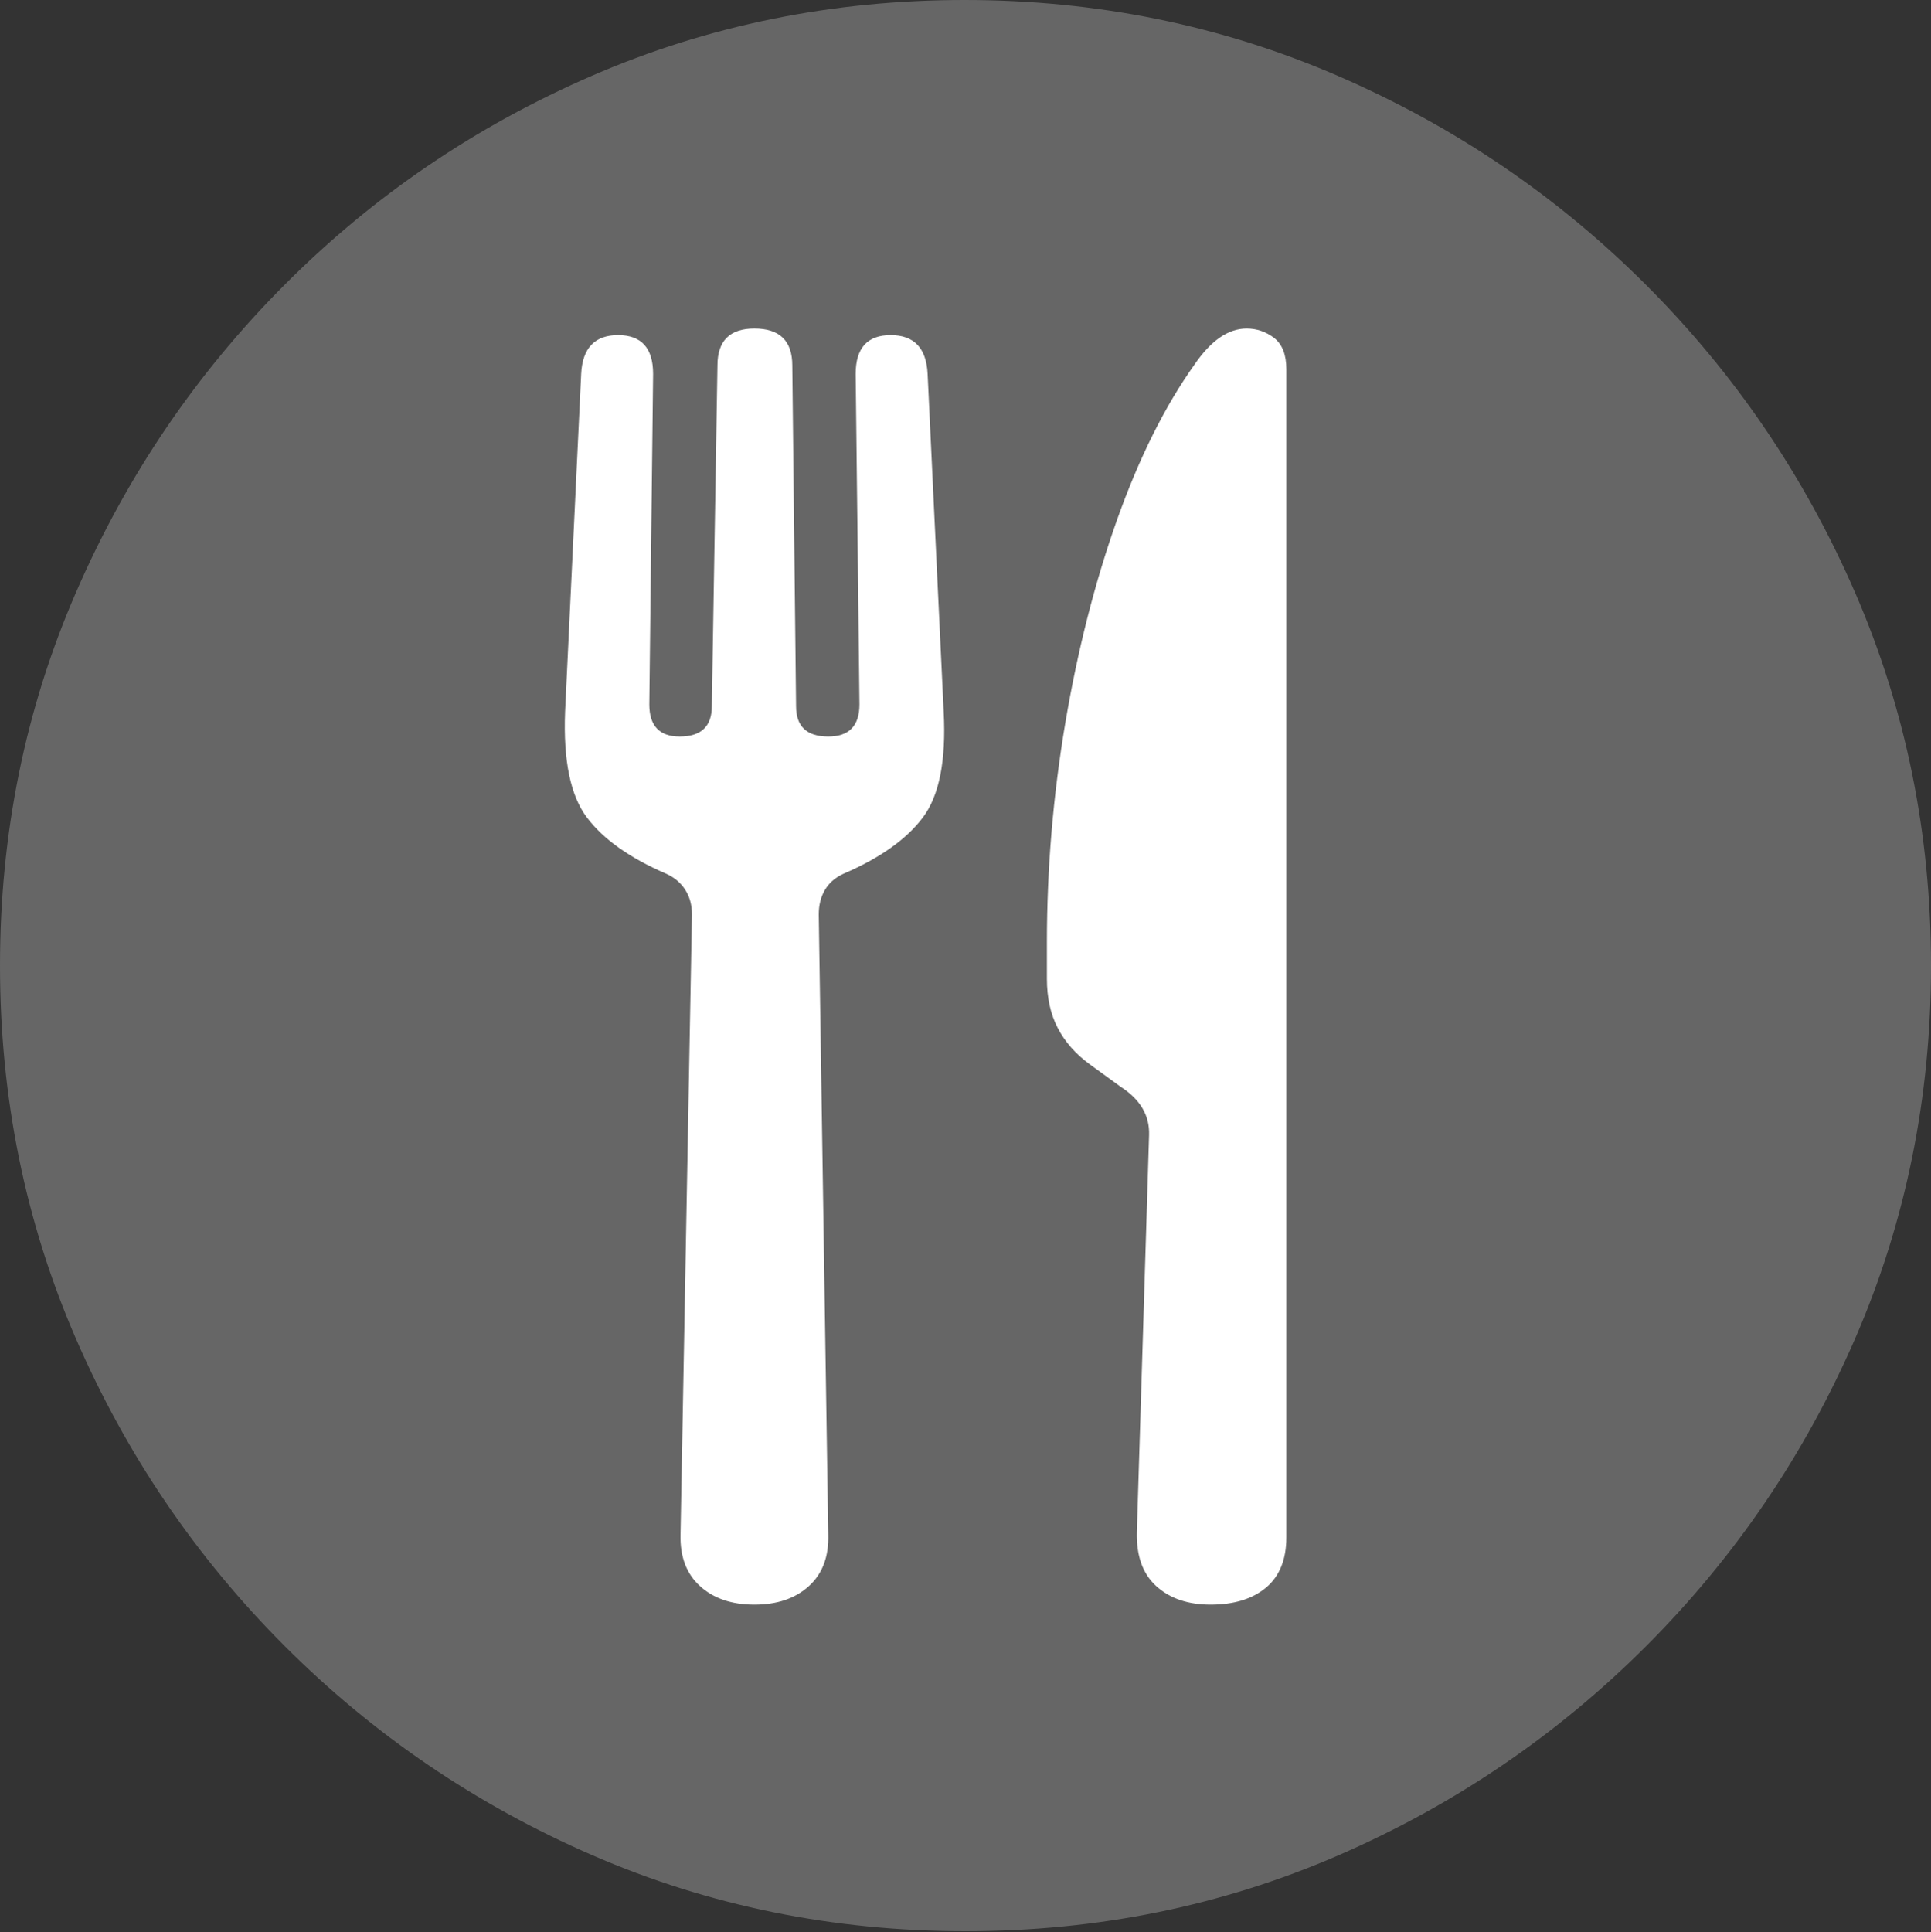 <?xml version="1.0" encoding="UTF-8"?>
<!--Generator: Apple Native CoreSVG 175.5-->
<!DOCTYPE svg
PUBLIC "-//W3C//DTD SVG 1.1//EN"
       "http://www.w3.org/Graphics/SVG/1.1/DTD/svg11.dtd">
<svg version="1.1" xmlns="http://www.w3.org/2000/svg" xmlns:xlink="http://www.w3.org/1999/xlink" width="19.922" height="19.932">
 <rect width="100%" height="100%" fill="#333333" stroke="none"/>
 <g>
  <rect height="19.932" opacity="0" width="19.922" x="0" y="0"/>
  <path d="M9.961 19.922Q12.002 19.922 13.804 19.141Q15.605 18.359 16.982 16.982Q18.359 15.605 19.141 13.804Q19.922 12.002 19.922 9.961Q19.922 7.92 19.141 6.118Q18.359 4.316 16.982 2.939Q15.605 1.562 13.799 0.781Q11.992 0 9.951 0Q7.91 0 6.108 0.781Q4.307 1.562 2.935 2.939Q1.562 4.316 0.781 6.118Q0 7.92 0 9.961Q0 12.002 0.781 13.804Q1.562 15.605 2.939 16.982Q4.316 18.359 6.118 19.141Q7.92 19.922 9.961 19.922Z" fill="rgba(255,255,255,0.25)"/>
  <path d="M7.783 16.553Q7.432 16.553 7.222 16.362Q7.012 16.172 7.021 15.83L7.139 9.434Q7.139 9.287 7.07 9.18Q7.002 9.072 6.875 9.014Q6.309 8.77 6.055 8.433Q5.801 8.096 5.83 7.344L5.996 3.857Q6.016 3.457 6.377 3.457Q6.738 3.457 6.738 3.857L6.699 7.266Q6.699 7.598 7.012 7.598Q7.344 7.598 7.344 7.285L7.402 3.77Q7.402 3.389 7.783 3.389Q8.174 3.389 8.174 3.77L8.213 7.285Q8.213 7.598 8.545 7.598Q8.867 7.598 8.867 7.266L8.828 3.857Q8.828 3.457 9.189 3.457Q9.551 3.457 9.57 3.857L9.736 7.344Q9.775 8.096 9.521 8.433Q9.268 8.77 8.701 9.014Q8.574 9.072 8.511 9.18Q8.447 9.287 8.447 9.434L8.545 15.83Q8.555 16.172 8.345 16.362Q8.135 16.553 7.783 16.553ZM11.855 11.709Q11.865 11.406 11.562 11.211L11.24 10.977Q11.025 10.82 10.913 10.605Q10.801 10.391 10.801 10.098L10.801 9.717Q10.801 8.584 10.991 7.456Q11.182 6.328 11.523 5.366Q11.865 4.404 12.324 3.76Q12.578 3.389 12.861 3.389Q13.018 3.389 13.145 3.486Q13.271 3.584 13.271 3.809L13.271 15.859Q13.271 16.201 13.062 16.377Q12.852 16.553 12.49 16.553Q12.139 16.553 11.929 16.362Q11.719 16.172 11.729 15.801Z" fill="#ffffff"/>
 </g>
</svg>
